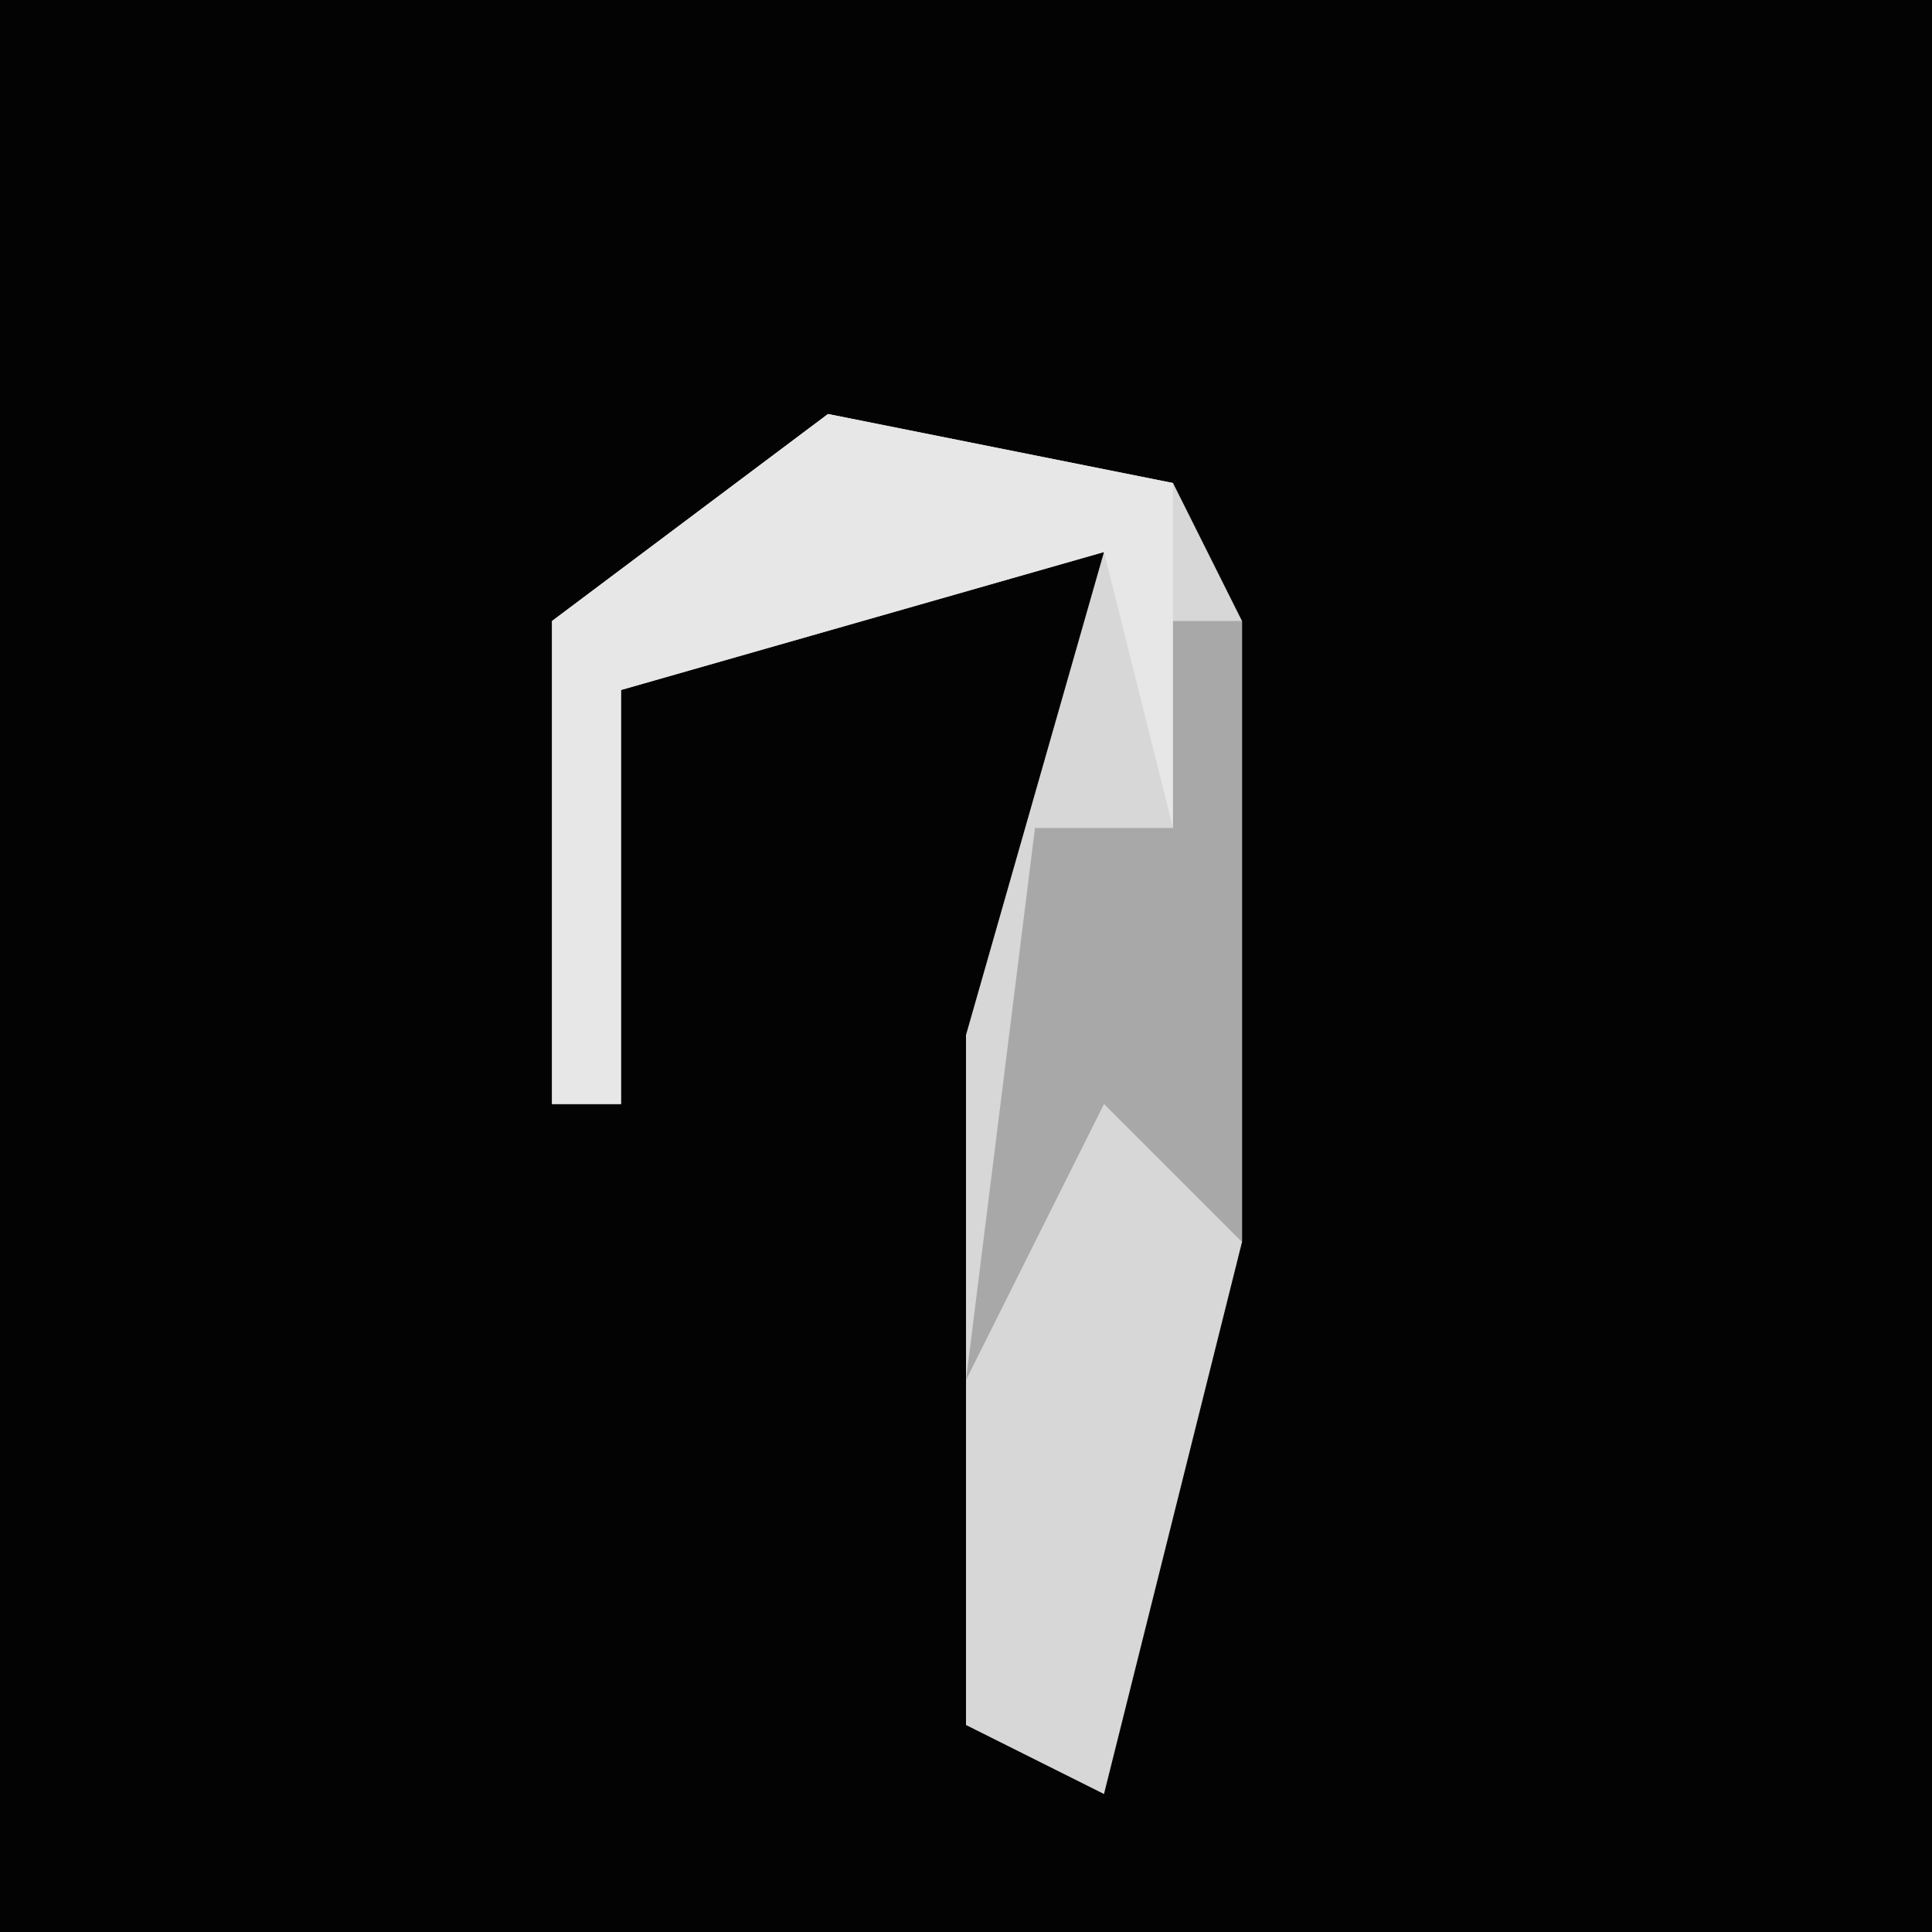 <?xml version="1.0" encoding="UTF-8"?>
<svg version="1.1" xmlns="http://www.w3.org/2000/svg" width="28" height="28">
<path d="M0,0 L28,0 L28,28 L0,28 Z " fill="#030303" transform="translate(0,0)"/>
<path d="M0,0 L5,1 L6,3 L6,12 L4,20 L2,19 L2,9 L4,2 L-3,4 L-3,10 L-4,10 L-4,3 Z " fill="#D7D7D7" transform="translate(12,6)"/>
<path d="M0,0 L5,1 L5,6 L4,2 L-3,4 L-3,10 L-4,10 L-4,3 Z " fill="#E7E7E7" transform="translate(12,6)"/>
<path d="M0,0 L1,0 L1,9 L-1,7 L-3,11 L-2,3 L0,3 Z " fill="#A8A8A8" transform="translate(17,9)"/>
</svg>
